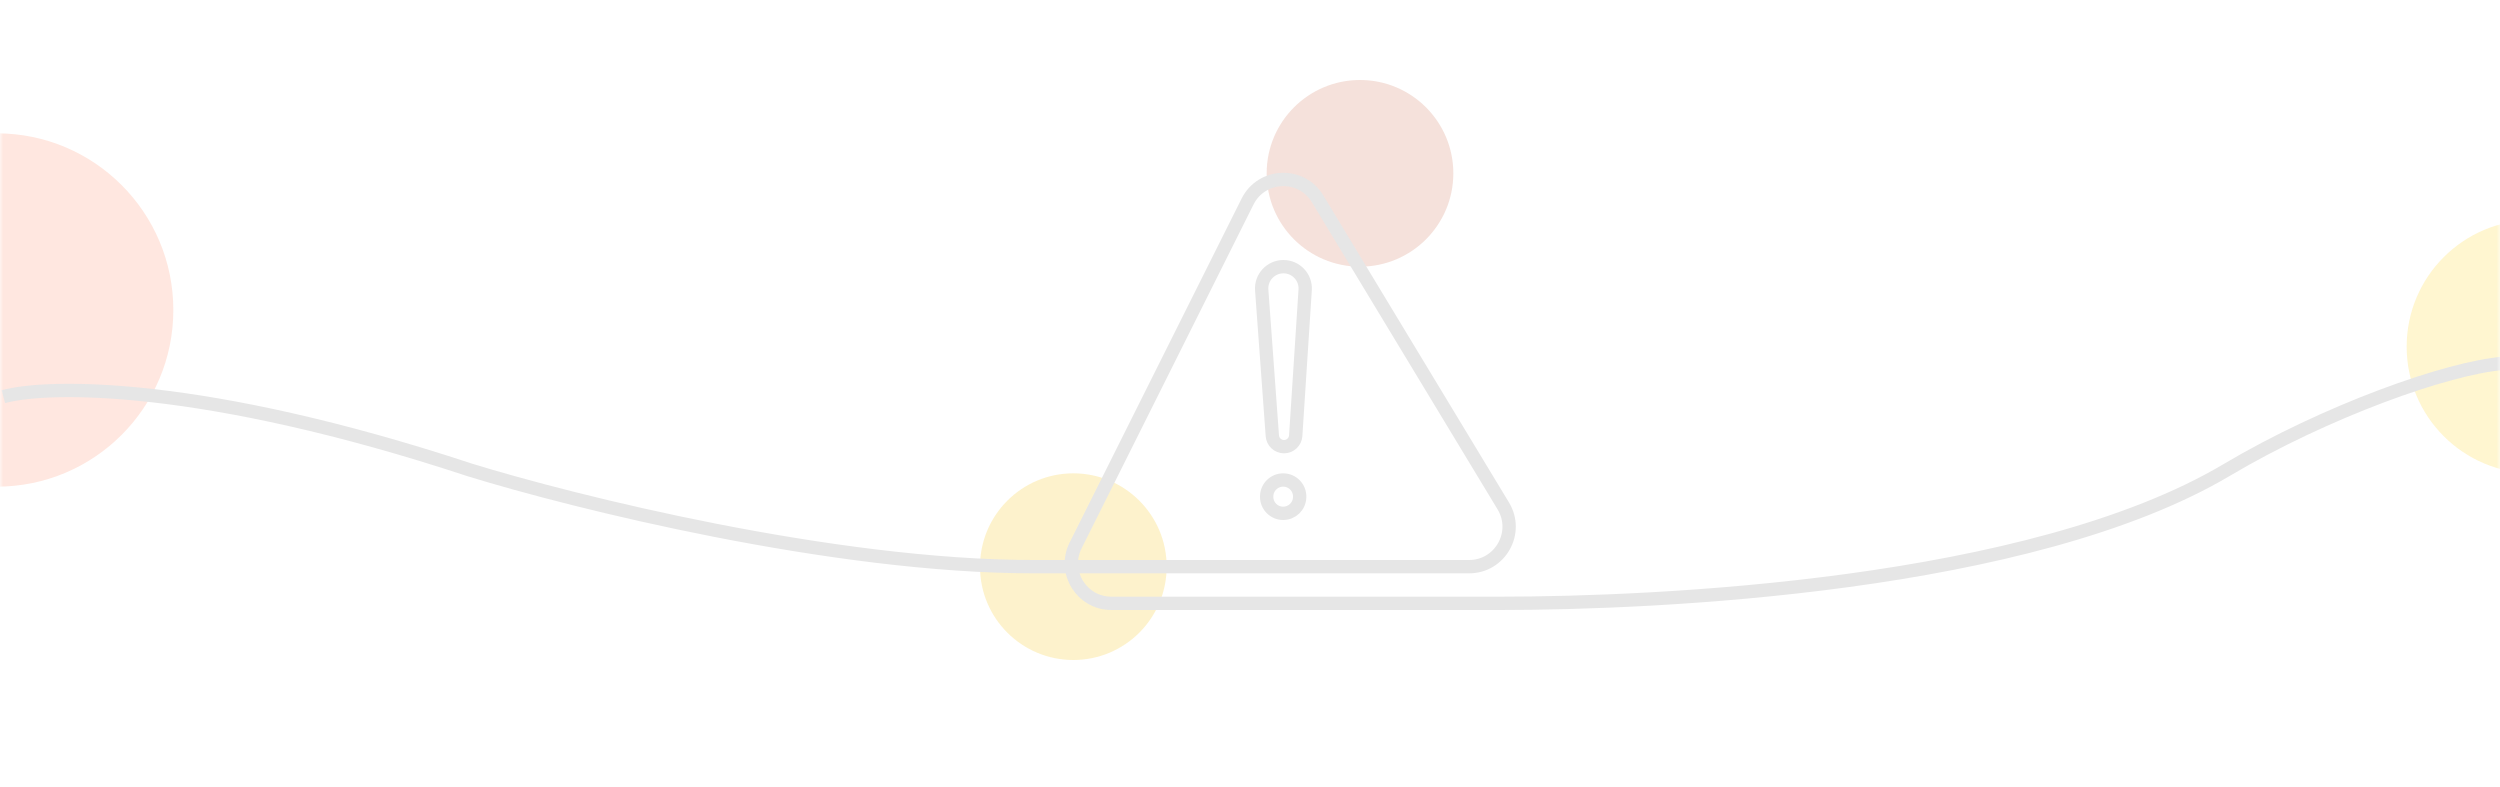 <svg width="375" height="118" viewBox="0 0 375 118" fill="none" xmlns="http://www.w3.org/2000/svg">
<mask id="mask0_1032_715" style="mask-type:alpha" maskUnits="userSpaceOnUse" x="0" y="0" width="375" height="118">
<rect width="375" height="118" fill="#C4C4C4"/>
</mask>
<g mask="url(#mask0_1032_715)">
<g opacity="0.2" filter="url(#filter0_f_1032_715)">
<circle cx="161" cy="85" r="14" fill="#F5BF00"/>
<circle cx="380" cy="52" r="19" fill="#FDD015"/>
<circle cx="204" cy="26" r="14" fill="#CB6A4B"/>
<circle cx="-0.5" cy="46.5" r="26.5" fill="#FF8862"/>
</g>
<path d="M0.5 59.5C7.167 57.667 30.5 57.3 70.5 70.5C86.167 75.333 125 85 155 85H220.361C225.033 85 227.913 79.894 225.495 75.895L197.633 29.816C195.188 25.772 189.245 26.01 187.132 30.237L161.342 81.817C159.347 85.806 162.248 90.5 166.708 90.5H225C248.5 90.5 304.5 88 334 70.5C348.889 61.668 367.167 55.167 375.5 54.5" stroke="#E6E6E6" stroke-width="2"/>
<path d="M189.256 43.505L190.85 65.37C190.917 66.289 191.682 67 192.603 67C193.529 67 194.297 66.281 194.357 65.356L195.775 43.479C195.897 41.595 194.402 40 192.514 40C190.616 40 189.118 41.612 189.256 43.505Z" stroke="#E6E6E6" stroke-width="2"/>
<path d="M190 74.477V74.524C190 75.891 191.108 77 192.476 77C193.813 77 194.909 75.938 194.95 74.602L194.952 74.554C194.996 73.156 193.875 72 192.477 72C191.109 72 190 73.109 190 74.477Z" stroke="#E6E6E6" stroke-width="2"/>
</g>
<defs>
<filter id="filter0_f_1032_715" x="-47" y="-8" width="466" height="127" filterUnits="userSpaceOnUse" color-interpolation-filters="sRGB">
<feFlood flood-opacity="0" result="BackgroundImageFix"/>
<feBlend mode="normal" in="SourceGraphic" in2="BackgroundImageFix" result="shape"/>
<feGaussianBlur stdDeviation="10" result="effect1_foregroundBlur_1032_715"/>
</filter>
</defs>
</svg>
